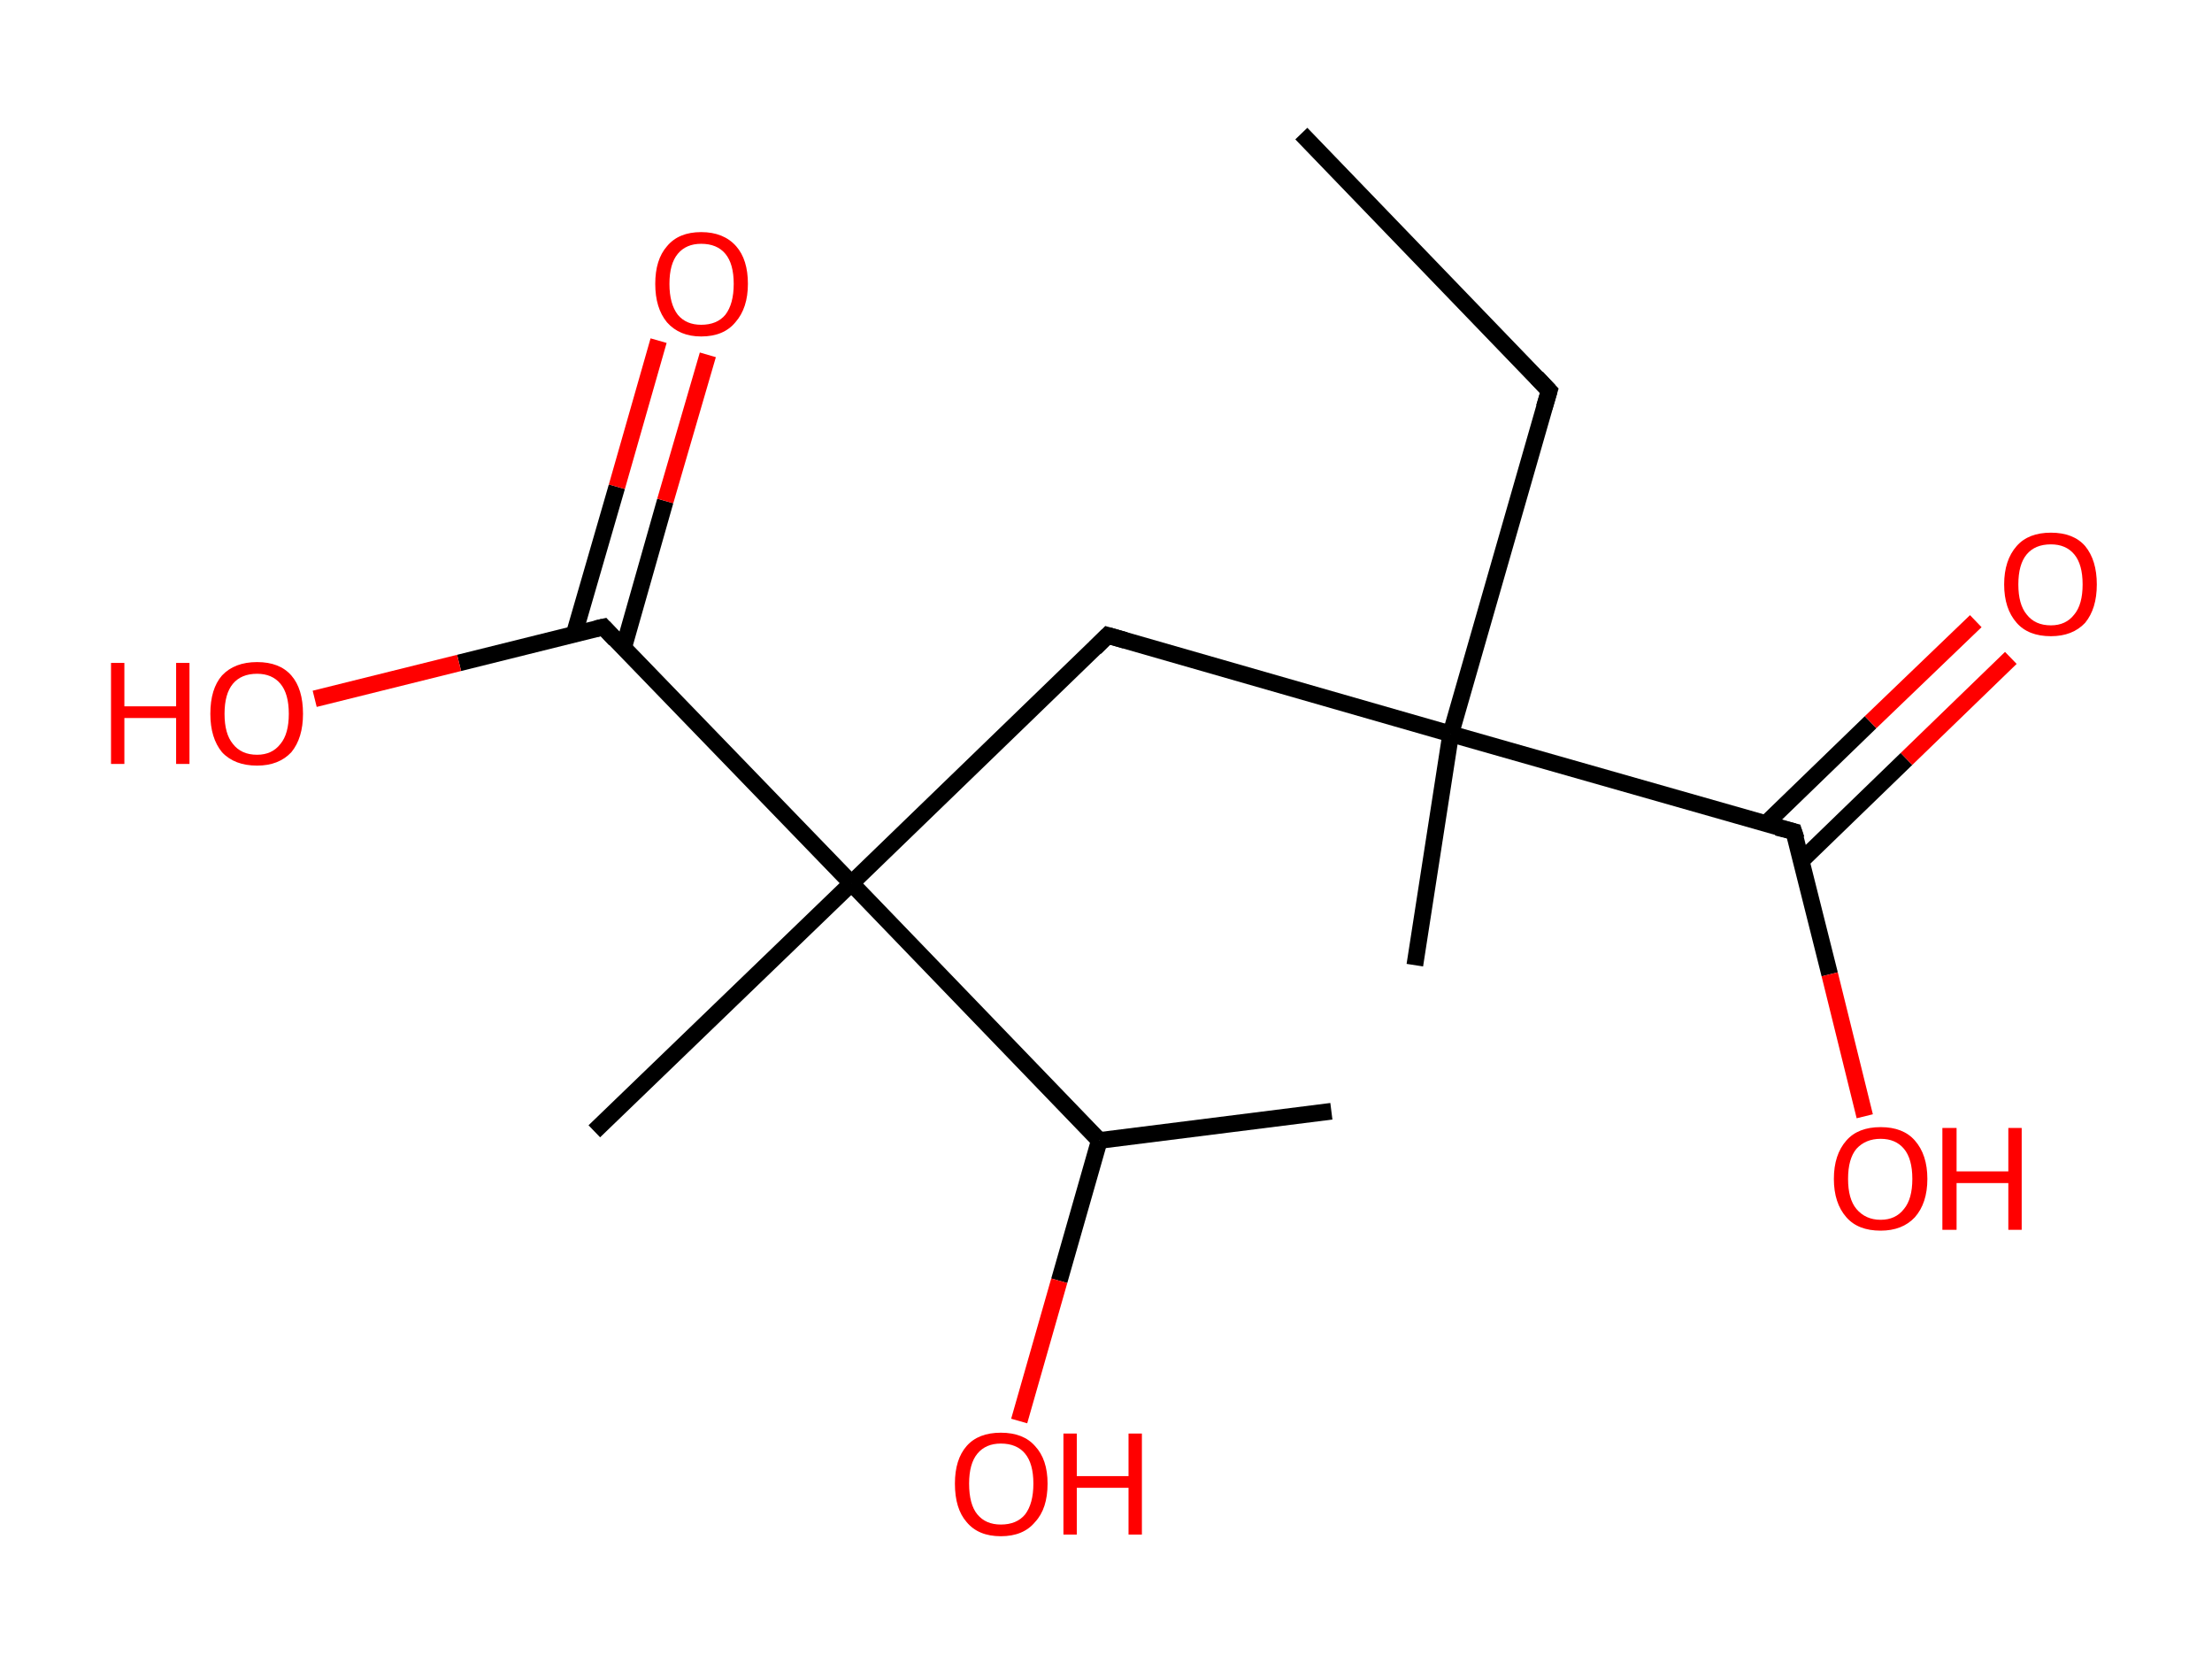 <?xml version='1.0' encoding='ASCII' standalone='yes'?>
<svg xmlns="http://www.w3.org/2000/svg" xmlns:rdkit="http://www.rdkit.org/xml" xmlns:xlink="http://www.w3.org/1999/xlink" version="1.1" baseProfile="full" xml:space="preserve" width="265px" height="200px" viewBox="0 0 265 200">
<!-- END OF HEADER -->
<rect style="opacity:1.0;fill:#FFFFFF;stroke:none" width="265.0" height="200.0" x="0.0" y="0.0"> </rect>
<path class="bond-0 atom-0 atom-1" d="M 155.9,16.0 L 185.6,46.8" style="fill:none;fill-rule:evenodd;stroke:#000000;stroke-width:2.0px;stroke-linecap:butt;stroke-linejoin:miter;stroke-opacity:1"/>
<path class="bond-1 atom-1 atom-2" d="M 185.6,46.8 L 173.8,87.9" style="fill:none;fill-rule:evenodd;stroke:#000000;stroke-width:2.0px;stroke-linecap:butt;stroke-linejoin:miter;stroke-opacity:1"/>
<path class="bond-2 atom-2 atom-3" d="M 173.8,87.9 L 169.5,115.6" style="fill:none;fill-rule:evenodd;stroke:#000000;stroke-width:2.0px;stroke-linecap:butt;stroke-linejoin:miter;stroke-opacity:1"/>
<path class="bond-3 atom-2 atom-4" d="M 173.8,87.9 L 132.7,76.1" style="fill:none;fill-rule:evenodd;stroke:#000000;stroke-width:2.0px;stroke-linecap:butt;stroke-linejoin:miter;stroke-opacity:1"/>
<path class="bond-4 atom-4 atom-5" d="M 132.7,76.1 L 102.0,105.8" style="fill:none;fill-rule:evenodd;stroke:#000000;stroke-width:2.0px;stroke-linecap:butt;stroke-linejoin:miter;stroke-opacity:1"/>
<path class="bond-5 atom-5 atom-6" d="M 102.0,105.8 L 71.2,135.5" style="fill:none;fill-rule:evenodd;stroke:#000000;stroke-width:2.0px;stroke-linecap:butt;stroke-linejoin:miter;stroke-opacity:1"/>
<path class="bond-6 atom-5 atom-7" d="M 102.0,105.8 L 72.3,75.1" style="fill:none;fill-rule:evenodd;stroke:#000000;stroke-width:2.0px;stroke-linecap:butt;stroke-linejoin:miter;stroke-opacity:1"/>
<path class="bond-7 atom-7 atom-8" d="M 74.7,77.6 L 79.7,60.0" style="fill:none;fill-rule:evenodd;stroke:#000000;stroke-width:2.0px;stroke-linecap:butt;stroke-linejoin:miter;stroke-opacity:1"/>
<path class="bond-7 atom-7 atom-8" d="M 79.7,60.0 L 84.8,42.5" style="fill:none;fill-rule:evenodd;stroke:#FF0000;stroke-width:2.0px;stroke-linecap:butt;stroke-linejoin:miter;stroke-opacity:1"/>
<path class="bond-7 atom-7 atom-8" d="M 68.8,75.9 L 73.9,58.3" style="fill:none;fill-rule:evenodd;stroke:#000000;stroke-width:2.0px;stroke-linecap:butt;stroke-linejoin:miter;stroke-opacity:1"/>
<path class="bond-7 atom-7 atom-8" d="M 73.9,58.3 L 78.9,40.8" style="fill:none;fill-rule:evenodd;stroke:#FF0000;stroke-width:2.0px;stroke-linecap:butt;stroke-linejoin:miter;stroke-opacity:1"/>
<path class="bond-8 atom-7 atom-9" d="M 72.3,75.1 L 55.0,79.4" style="fill:none;fill-rule:evenodd;stroke:#000000;stroke-width:2.0px;stroke-linecap:butt;stroke-linejoin:miter;stroke-opacity:1"/>
<path class="bond-8 atom-7 atom-9" d="M 55.0,79.4 L 37.7,83.7" style="fill:none;fill-rule:evenodd;stroke:#FF0000;stroke-width:2.0px;stroke-linecap:butt;stroke-linejoin:miter;stroke-opacity:1"/>
<path class="bond-9 atom-5 atom-10" d="M 102.0,105.8 L 131.7,136.6" style="fill:none;fill-rule:evenodd;stroke:#000000;stroke-width:2.0px;stroke-linecap:butt;stroke-linejoin:miter;stroke-opacity:1"/>
<path class="bond-10 atom-10 atom-11" d="M 131.7,136.6 L 159.5,133.1" style="fill:none;fill-rule:evenodd;stroke:#000000;stroke-width:2.0px;stroke-linecap:butt;stroke-linejoin:miter;stroke-opacity:1"/>
<path class="bond-11 atom-10 atom-12" d="M 131.7,136.6 L 126.9,153.4" style="fill:none;fill-rule:evenodd;stroke:#000000;stroke-width:2.0px;stroke-linecap:butt;stroke-linejoin:miter;stroke-opacity:1"/>
<path class="bond-11 atom-10 atom-12" d="M 126.9,153.4 L 122.1,170.2" style="fill:none;fill-rule:evenodd;stroke:#FF0000;stroke-width:2.0px;stroke-linecap:butt;stroke-linejoin:miter;stroke-opacity:1"/>
<path class="bond-12 atom-2 atom-13" d="M 173.8,87.9 L 214.9,99.6" style="fill:none;fill-rule:evenodd;stroke:#000000;stroke-width:2.0px;stroke-linecap:butt;stroke-linejoin:miter;stroke-opacity:1"/>
<path class="bond-13 atom-13 atom-14" d="M 215.8,103.1 L 228.4,90.9" style="fill:none;fill-rule:evenodd;stroke:#000000;stroke-width:2.0px;stroke-linecap:butt;stroke-linejoin:miter;stroke-opacity:1"/>
<path class="bond-13 atom-13 atom-14" d="M 228.4,90.9 L 240.9,78.8" style="fill:none;fill-rule:evenodd;stroke:#FF0000;stroke-width:2.0px;stroke-linecap:butt;stroke-linejoin:miter;stroke-opacity:1"/>
<path class="bond-13 atom-13 atom-14" d="M 211.5,98.7 L 224.1,86.5" style="fill:none;fill-rule:evenodd;stroke:#000000;stroke-width:2.0px;stroke-linecap:butt;stroke-linejoin:miter;stroke-opacity:1"/>
<path class="bond-13 atom-13 atom-14" d="M 224.1,86.5 L 236.7,74.4" style="fill:none;fill-rule:evenodd;stroke:#FF0000;stroke-width:2.0px;stroke-linecap:butt;stroke-linejoin:miter;stroke-opacity:1"/>
<path class="bond-14 atom-13 atom-15" d="M 214.9,99.6 L 219.2,116.7" style="fill:none;fill-rule:evenodd;stroke:#000000;stroke-width:2.0px;stroke-linecap:butt;stroke-linejoin:miter;stroke-opacity:1"/>
<path class="bond-14 atom-13 atom-15" d="M 219.2,116.7 L 223.4,133.7" style="fill:none;fill-rule:evenodd;stroke:#FF0000;stroke-width:2.0px;stroke-linecap:butt;stroke-linejoin:miter;stroke-opacity:1"/>
<path d="M 184.1,45.2 L 185.6,46.8 L 185.0,48.8" style="fill:none;stroke:#000000;stroke-width:2.0px;stroke-linecap:butt;stroke-linejoin:miter;stroke-opacity:1;"/>
<path d="M 134.8,76.7 L 132.7,76.1 L 131.2,77.6" style="fill:none;stroke:#000000;stroke-width:2.0px;stroke-linecap:butt;stroke-linejoin:miter;stroke-opacity:1;"/>
<path d="M 73.7,76.6 L 72.3,75.1 L 71.4,75.3" style="fill:none;stroke:#000000;stroke-width:2.0px;stroke-linecap:butt;stroke-linejoin:miter;stroke-opacity:1;"/>
<path d="M 212.9,99.1 L 214.9,99.6 L 215.2,100.5" style="fill:none;stroke:#000000;stroke-width:2.0px;stroke-linecap:butt;stroke-linejoin:miter;stroke-opacity:1;"/>
<path class="atom-8" d="M 78.5 34.0 Q 78.5 31.1, 79.9 29.5 Q 81.3 27.8, 84.0 27.8 Q 86.7 27.8, 88.2 29.5 Q 89.6 31.1, 89.6 34.0 Q 89.6 36.9, 88.1 38.6 Q 86.7 40.3, 84.0 40.3 Q 81.4 40.3, 79.9 38.6 Q 78.5 36.9, 78.5 34.0 M 84.0 38.9 Q 85.9 38.9, 86.9 37.7 Q 87.9 36.4, 87.9 34.0 Q 87.9 31.6, 86.9 30.4 Q 85.9 29.2, 84.0 29.2 Q 82.2 29.2, 81.2 30.4 Q 80.2 31.6, 80.2 34.0 Q 80.2 36.4, 81.2 37.7 Q 82.2 38.9, 84.0 38.9 " fill="#FF0000"/>
<path class="atom-9" d="M 13.3 79.4 L 14.9 79.4 L 14.9 84.6 L 21.1 84.6 L 21.1 79.4 L 22.7 79.4 L 22.7 91.5 L 21.1 91.5 L 21.1 86.0 L 14.9 86.0 L 14.9 91.5 L 13.3 91.5 L 13.3 79.4 " fill="#FF0000"/>
<path class="atom-9" d="M 25.2 85.5 Q 25.2 82.5, 26.6 80.9 Q 28.1 79.3, 30.8 79.3 Q 33.5 79.3, 34.9 80.9 Q 36.3 82.5, 36.3 85.5 Q 36.3 88.4, 34.9 90.1 Q 33.4 91.7, 30.8 91.7 Q 28.1 91.7, 26.6 90.1 Q 25.2 88.4, 25.2 85.5 M 30.8 90.4 Q 32.6 90.4, 33.6 89.1 Q 34.6 87.9, 34.6 85.5 Q 34.6 83.1, 33.6 81.9 Q 32.6 80.7, 30.8 80.7 Q 28.9 80.7, 27.9 81.9 Q 26.9 83.1, 26.9 85.5 Q 26.9 87.9, 27.9 89.1 Q 28.9 90.4, 30.8 90.4 " fill="#FF0000"/>
<path class="atom-12" d="M 114.4 177.7 Q 114.4 174.8, 115.8 173.2 Q 117.2 171.6, 119.9 171.6 Q 122.6 171.6, 124.0 173.2 Q 125.5 174.8, 125.5 177.7 Q 125.5 180.7, 124.0 182.3 Q 122.6 184.0, 119.9 184.0 Q 117.2 184.0, 115.8 182.3 Q 114.4 180.7, 114.4 177.7 M 119.9 182.6 Q 121.8 182.6, 122.8 181.4 Q 123.8 180.1, 123.8 177.7 Q 123.8 175.3, 122.8 174.1 Q 121.8 172.9, 119.9 172.9 Q 118.1 172.9, 117.1 174.1 Q 116.1 175.3, 116.1 177.7 Q 116.1 180.2, 117.1 181.4 Q 118.1 182.6, 119.9 182.6 " fill="#FF0000"/>
<path class="atom-12" d="M 127.4 171.7 L 129.0 171.7 L 129.0 176.8 L 135.2 176.8 L 135.2 171.7 L 136.8 171.7 L 136.8 183.8 L 135.2 183.8 L 135.2 178.2 L 129.0 178.2 L 129.0 183.8 L 127.4 183.8 L 127.4 171.7 " fill="#FF0000"/>
<path class="atom-14" d="M 240.1 70.0 Q 240.1 67.1, 241.6 65.4 Q 243.0 63.8, 245.7 63.8 Q 248.4 63.8, 249.8 65.4 Q 251.2 67.1, 251.2 70.0 Q 251.2 72.9, 249.8 74.6 Q 248.3 76.2, 245.7 76.2 Q 243.0 76.2, 241.6 74.6 Q 240.1 72.9, 240.1 70.0 M 245.7 74.9 Q 247.5 74.9, 248.5 73.6 Q 249.5 72.4, 249.5 70.0 Q 249.5 67.6, 248.5 66.4 Q 247.5 65.2, 245.7 65.2 Q 243.8 65.2, 242.8 66.4 Q 241.8 67.6, 241.8 70.0 Q 241.8 72.4, 242.8 73.6 Q 243.8 74.9, 245.7 74.9 " fill="#FF0000"/>
<path class="atom-15" d="M 219.7 141.2 Q 219.7 138.3, 221.2 136.6 Q 222.6 135.0, 225.3 135.0 Q 228.0 135.0, 229.4 136.6 Q 230.9 138.3, 230.9 141.2 Q 230.9 144.1, 229.4 145.8 Q 227.9 147.4, 225.3 147.4 Q 222.6 147.4, 221.2 145.8 Q 219.7 144.1, 219.7 141.2 M 225.3 146.1 Q 227.1 146.1, 228.1 144.8 Q 229.1 143.6, 229.1 141.2 Q 229.1 138.8, 228.1 137.6 Q 227.1 136.4, 225.3 136.4 Q 223.5 136.4, 222.4 137.6 Q 221.4 138.8, 221.4 141.2 Q 221.4 143.6, 222.4 144.8 Q 223.5 146.1, 225.3 146.1 " fill="#FF0000"/>
<path class="atom-15" d="M 232.7 135.1 L 234.4 135.1 L 234.4 140.3 L 240.6 140.3 L 240.6 135.1 L 242.2 135.1 L 242.2 147.3 L 240.6 147.3 L 240.6 141.7 L 234.4 141.7 L 234.4 147.3 L 232.7 147.3 L 232.7 135.1 " fill="#FF0000"/>
</svg>
